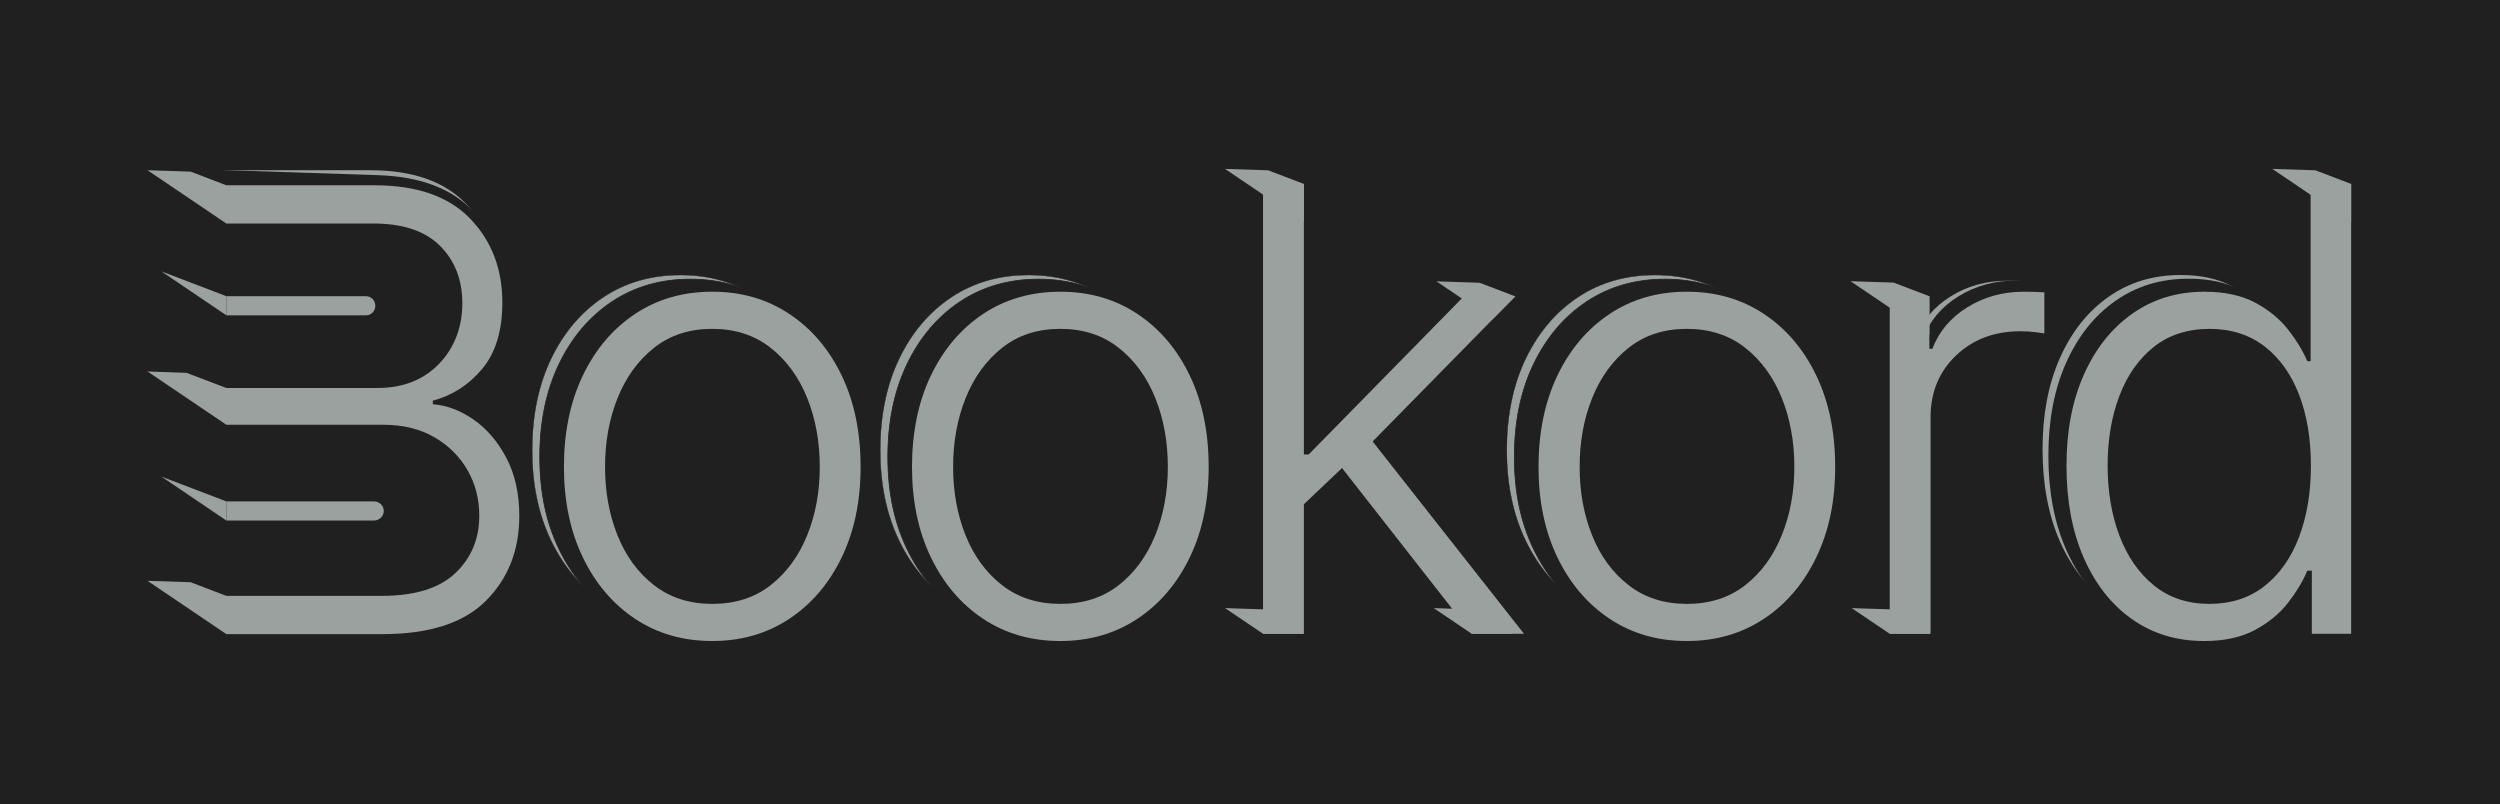 <?xml version="1.0" encoding="UTF-8"?>
<svg id="Layer_2" data-name="Layer 2" xmlns="http://www.w3.org/2000/svg" viewBox="0 0 3182.62 1024">
  <defs>
    <style>
      .cls-1 {
        stroke-width: .5px;
      }

      .cls-1, .cls-2 {
        fill: #9ba19f;
      }

      .cls-1, .cls-3 {
        stroke: #231f20;
        stroke-miterlimit: 10;
      }

      .cls-4, .cls-3 {
        fill: #202020;
      }

      .cls-5 {
        fill: none;
      }
    </style>
  </defs>
  <g id="bg">
    <rect id="bounds" class="cls-5" width="3182.62" height="1024"/>
    <rect id="fill" class="cls-4" width="3182.62" height="1024"/>
  </g>
  <g id="Bookord">
    <g id="ookrd">
      <g>
        <path class="cls-1" d="m866.27,794.77c-37.21,0-69.95-9.42-98.24-28.25-28.29-18.83-50.46-44.9-66.52-78.21-16.05-33.3-24.08-71.74-24.08-115.3s8.03-82.82,24.08-116.26c16.06-33.44,38.23-59.57,66.52-78.4,28.29-18.83,61.03-28.25,98.24-28.25s69.63,9.42,98.05,28.25c28.41,18.83,50.65,44.97,66.71,78.4,16.06,33.44,24.08,72.19,24.08,116.26s-8.03,81.99-24.08,115.3c-16.05,33.31-38.29,59.38-66.71,78.21-28.42,18.83-61.1,28.25-98.05,28.25Zm0-47.27c29.3,0,54.09-7.94,74.35-23.83,20.26-15.88,35.74-37.02,46.45-63.41,10.7-26.39,16.06-55.47,16.06-87.24s-5.35-61.3-16.06-87.82c-10.7-26.52-26.25-47.78-46.64-63.8-20.39-16.01-45.11-24.02-74.16-24.02s-53.71,8.01-73.97,24.02c-20.26,16.02-35.74,37.28-46.45,63.8-10.7,26.52-16.05,55.79-16.05,87.82s5.29,60.86,15.86,87.24c10.57,26.39,26.05,47.53,46.45,63.41,20.39,15.89,45.11,23.83,74.16,23.83Z"/>
        <path class="cls-3" d="m1046.24,463.67c-16.3-33.95-38.88-60.5-67.74-79.62-28.86-19.12-62.05-28.69-99.58-28.69s-71.05,9.57-99.78,28.69c-28.73,19.12-51.24,45.67-67.55,79.62-16.3,33.96-24.46,73.32-24.46,118.07s8.16,83.27,24.46,117.09c16.31,33.83,38.82,60.31,67.55,79.43,28.73,19.12,61.99,28.69,99.78,28.69s70.72-9.57,99.58-28.69c28.86-19.12,51.44-45.6,67.74-79.43,16.31-33.82,24.46-72.86,24.46-117.09s-8.15-84.11-24.46-118.07Z"/>
        <path class="cls-2" d="m906.74,816.04c-37.21,0-69.95-9.42-98.24-28.25-28.29-18.83-50.46-44.9-66.52-78.21-16.05-33.3-24.08-71.74-24.08-115.3s8.03-82.82,24.08-116.26c16.06-33.44,38.23-59.57,66.52-78.4,28.29-18.83,61.03-28.25,98.24-28.25s69.63,9.42,98.05,28.25c28.41,18.83,50.65,44.97,66.71,78.4,16.06,33.44,24.08,72.19,24.08,116.26s-8.03,81.99-24.08,115.3c-16.05,33.31-38.29,59.38-66.71,78.21-28.42,18.83-61.1,28.25-98.05,28.25Zm0-47.27c29.3,0,54.09-7.94,74.35-23.83,20.26-15.88,35.74-37.02,46.45-63.41,10.7-26.39,16.06-55.47,16.06-87.24s-5.35-61.3-16.06-87.82c-10.7-26.52-26.25-47.78-46.64-63.8-20.39-16.01-45.11-24.02-74.16-24.02s-53.71,8.01-73.97,24.02c-20.26,16.02-35.74,37.28-46.45,63.8-10.7,26.52-16.05,55.79-16.05,87.82s5.29,60.86,15.86,87.24c10.57,26.39,26.05,47.53,46.45,63.41,20.39,15.89,45.11,23.83,74.16,23.83Z"/>
      </g>
      <g>
        <path class="cls-1" d="m1309.37,794.77c-37.21,0-69.95-9.42-98.24-28.25-28.29-18.83-50.46-44.9-66.52-78.21-16.05-33.3-24.08-71.74-24.08-115.3s8.03-82.82,24.08-116.26c16.06-33.44,38.23-59.57,66.52-78.4,28.29-18.83,61.03-28.25,98.24-28.25s69.63,9.42,98.05,28.25c28.41,18.83,50.65,44.97,66.71,78.4,16.06,33.44,24.08,72.19,24.08,116.26s-8.03,81.99-24.08,115.3c-16.05,33.31-38.29,59.38-66.71,78.21-28.42,18.83-61.1,28.25-98.05,28.25Zm0-47.27c29.3,0,54.09-7.94,74.35-23.83,20.26-15.88,35.74-37.02,46.45-63.41,10.7-26.39,16.06-55.47,16.06-87.24s-5.35-61.3-16.06-87.82c-10.7-26.52-26.25-47.78-46.64-63.8-20.39-16.01-45.11-24.02-74.16-24.02s-53.71,8.01-73.97,24.02c-20.26,16.02-35.74,37.28-46.45,63.8-10.7,26.52-16.05,55.79-16.05,87.82s5.29,60.86,15.86,87.24c10.57,26.39,26.05,47.53,46.45,63.41,20.39,15.89,45.11,23.83,74.16,23.83Z"/>
        <path class="cls-3" d="m1489.35,463.67c-16.3-33.95-38.88-60.5-67.74-79.62-28.86-19.12-62.05-28.69-99.58-28.69s-71.05,9.57-99.78,28.69c-28.73,19.12-51.24,45.67-67.55,79.62-16.3,33.96-24.46,73.32-24.46,118.07s8.16,83.27,24.46,117.09c16.31,33.83,38.82,60.31,67.55,79.43,28.73,19.12,61.99,28.69,99.78,28.69s70.72-9.57,99.58-28.69c28.86-19.12,51.44-45.6,67.74-79.43,16.31-33.82,24.46-72.86,24.46-117.09s-8.15-84.11-24.46-118.07Z"/>
        <path class="cls-2" d="m1349.85,816.04c-37.21,0-69.95-9.42-98.24-28.25-28.29-18.83-50.46-44.9-66.52-78.21-16.05-33.3-24.08-71.74-24.08-115.3s8.03-82.82,24.08-116.26c16.06-33.44,38.23-59.57,66.52-78.4,28.29-18.83,61.03-28.25,98.24-28.25s69.63,9.42,98.05,28.25c28.41,18.83,50.65,44.97,66.71,78.4,16.06,33.44,24.08,72.19,24.08,116.26s-8.03,81.99-24.08,115.3c-16.05,33.31-38.29,59.38-66.71,78.21-28.42,18.83-61.1,28.25-98.05,28.25Zm0-47.27c29.3,0,54.09-7.94,74.35-23.83,20.26-15.88,35.74-37.02,46.45-63.41,10.7-26.39,16.06-55.47,16.06-87.24s-5.35-61.3-16.06-87.82c-10.7-26.52-26.25-47.78-46.64-63.8-20.39-16.01-45.11-24.02-74.16-24.02s-53.71,8.01-73.97,24.02c-20.26,16.02-35.74,37.28-46.45,63.8-10.7,26.52-16.05,55.79-16.05,87.82s5.29,60.86,15.86,87.24c10.57,26.39,26.05,47.53,46.45,63.41,20.39,15.89,45.11,23.83,74.16,23.83Z"/>
      </g>
      <g>
        <polygon class="cls-2" points="1659.9 234.17 1614.41 216.8 1559.54 215.02 1659.9 282.87 1659.9 234.17"/>
        <polygon class="cls-2" points="1900.17 406.51 1929.02 377.32 1883.53 359.95 1828.66 358.17 1900.17 406.51"/>
        <polygon class="cls-2" points="1607.91 775.72 1559.54 774.16 1607.91 806.82 1659.9 806.82 1607.91 775.72"/>
        <polygon class="cls-2" points="1873.58 775.72 1825.22 774.16 1873.58 806.82 1925.57 806.82 1873.58 775.72"/>
        <path class="cls-2" d="m1607.91,806.82V234.17h51.99v344.36h6.12l197.63-201.39h65.37l-181.58,184.86,192.66,244.82h-66.51l-165.14-211-48.55,46.12v164.88h-51.99Z"/>
      </g>
      <g>
        <path class="cls-1" d="m2106.96,794.77c-37.21,0-69.95-9.42-98.24-28.25-28.29-18.83-50.46-44.9-66.52-78.21-16.05-33.3-24.08-71.74-24.08-115.3s8.03-82.82,24.08-116.26c16.06-33.44,38.23-59.57,66.52-78.4,28.29-18.83,61.03-28.25,98.24-28.25s69.63,9.42,98.05,28.25c28.41,18.83,50.65,44.97,66.71,78.4,16.06,33.44,24.08,72.19,24.08,116.26s-8.03,81.99-24.08,115.3c-16.05,33.31-38.29,59.38-66.71,78.21-28.42,18.83-61.1,28.25-98.05,28.25Zm0-47.27c29.3,0,54.09-7.94,74.35-23.83,20.26-15.88,35.74-37.02,46.45-63.41,10.7-26.39,16.06-55.47,16.06-87.24s-5.35-61.3-16.06-87.82c-10.7-26.52-26.25-47.78-46.64-63.8-20.39-16.01-45.11-24.02-74.16-24.02s-53.71,8.01-73.97,24.02c-20.26,16.02-35.74,37.28-46.45,63.8-10.7,26.52-16.05,55.79-16.05,87.82s5.29,60.86,15.86,87.24c10.57,26.39,26.05,47.53,46.45,63.41,20.39,15.89,45.11,23.83,74.16,23.83Z"/>
        <path class="cls-3" d="m2286.94,463.67c-16.3-33.95-38.88-60.5-67.74-79.62-28.86-19.12-62.05-28.69-99.58-28.69s-71.05,9.57-99.78,28.69c-28.73,19.12-51.24,45.67-67.55,79.62-16.3,33.96-24.46,73.32-24.46,118.07s8.16,83.27,24.46,117.09c16.31,33.83,38.82,60.31,67.55,79.43,28.73,19.12,61.99,28.69,99.78,28.69s70.72-9.57,99.58-28.69c28.86-19.12,51.44-45.6,67.74-79.43,16.31-33.82,24.46-72.86,24.46-117.09s-8.15-84.11-24.46-118.07Z"/>
        <path class="cls-2" d="m2147.44,816.04c-37.21,0-69.95-9.42-98.24-28.25-28.29-18.83-50.46-44.9-66.52-78.21-16.05-33.3-24.08-71.74-24.08-115.3s8.03-82.82,24.08-116.26c16.06-33.44,38.23-59.57,66.52-78.4,28.29-18.83,61.03-28.25,98.24-28.25s69.63,9.42,98.05,28.25c28.41,18.83,50.65,44.97,66.71,78.4,16.06,33.44,24.08,72.19,24.08,116.26s-8.03,81.99-24.08,115.3c-16.05,33.31-38.29,59.38-66.71,78.21-28.42,18.83-61.1,28.25-98.05,28.25Zm0-47.27c29.3,0,54.09-7.94,74.35-23.83,20.26-15.88,35.74-37.02,46.45-63.41,10.7-26.39,16.06-55.47,16.06-87.24s-5.35-61.3-16.06-87.82c-10.7-26.52-26.25-47.78-46.64-63.8-20.39-16.01-45.11-24.02-74.16-24.02s-53.71,8.01-73.97,24.02c-20.26,16.02-35.74,37.28-46.45,63.8-10.7,26.52-16.05,55.79-16.05,87.82s5.29,60.86,15.86,87.24c10.57,26.39,26.05,47.53,46.45,63.41,20.39,15.89,45.11,23.83,74.16,23.83Z"/>
      </g>
      <g>
        <path class="cls-2" d="m2438.99,430.01c8.41-22.03,23.25-39.65,44.53-52.85,21.28-13.19,45.17-19.79,71.68-19.79,4.07,0,8.66.07,13.76.19,5.09.13,9.3.32,12.62.58v52.27c-1.79-.25-5.61-.77-11.47-1.54-5.87-.77-12.23-1.15-19.11-1.15-33.13,0-60.46,10.32-82,30.94-21.54,20.63-32.3,46.83-32.3,78.59"/>
        <path class="cls-4" d="m2447.97,430.9c8.53-22.36,23.59-40.23,45.19-53.62,21.59-13.39,45.83-20.08,72.72-20.08,4.13,0,8.79.07,13.96.19,5.17.13,9.44.33,12.8.58v53.03c-1.81-.26-6.6,9.41-11.81,12.39-8.57,4.89-12.84,6.17-17.62,11.26-3.43,3.65-5.32,9.18-27.17,30.1-21.85,20.93-16.9,16.64-90.4,54.66"/>
        <path class="cls-2" d="m2405.71,806.82v-429.68h50.46v66.87h3.82c8.41-22.03,23.25-39.65,44.53-52.85,21.28-13.19,45.17-19.79,71.68-19.79,4.07,0,8.66.07,13.76.19,5.09.13,9.3.32,12.62.58v52.27c-1.79-.25-5.61-.77-11.47-1.54-5.87-.77-12.23-1.15-19.11-1.15-33.13,0-60.46,10.32-82,30.94-21.54,20.63-32.3,46.83-32.3,78.59v275.56h-51.99Z"/>
        <polygon class="cls-2" points="2456.17 377.14 2410.68 359.76 2355.81 357.99 2456.17 425.84 2456.17 377.14"/>
        <polygon class="cls-2" points="2405.66 775.72 2357.29 774.16 2405.66 806.82 2457.65 806.82 2405.66 775.72"/>
      </g>
      <g>
        <path class="cls-2" d="m2906.84,438.49c-5.6-13.07-13.69-26.38-24.27-39.96-10.58-13.57-24.53-25.04-41.85-34.4-17.34-9.35-39-14.02-64.99-14.02-34.66,0-65.19,9.29-91.56,27.86-26.38,18.58-46.96,44.46-61.74,77.64-14.78,33.18-22.17,71.93-22.17,116.26s7.33,83.58,21.98,117.03c14.65,33.43,35.1,59.44,61.35,78.02,26.25,18.58,56.84,27.86,91.75,27.86,25.74,0,47.34-4.67,64.8-14.02,17.45-9.35,31.53-20.95,42.24-34.78,10.71-13.84,18.86-27.42,24.46-40.74,0,0,35.05-93.44,35.05-129.79l-35.05-136.94Zm-10.51,223.88c-10.07,26.52-24.72,47.34-43.96,62.45-19.25,15.12-42.62,22.68-70.15,22.68s-51.29-7.82-70.53-23.45c-19.24-15.62-33.89-36.7-43.96-63.22-10.07-26.52-15.09-56.31-15.09-89.36s4.96-62.32,14.9-88.59c9.94-26.26,24.52-47.08,43.77-62.45,19.24-15.37,42.87-23.06,70.91-23.06s50.9,7.44,70.15,22.29c19.24,14.86,33.89,35.36,43.96,61.49,10.07,26.14,15.1,56.25,15.1,90.32s-5.03,64.38-15.1,90.9Z"/>
        <path class="cls-4" d="m2919.16,444.6c-5.69-13.27-13.91-26.8-24.66-40.6-10.75-13.79-24.93-25.44-42.52-34.95-17.62-9.5-39.62-14.25-66.03-14.25-35.22,0-66.23,9.44-93.02,28.3-26.8,18.88-47.71,45.17-62.73,78.89-15.02,33.71-22.53,73.08-22.53,118.12s7.45,84.92,22.34,118.9c14.89,33.97,35.66,60.39,62.33,79.27,26.67,18.88,57.75,28.3,93.22,28.3,26.15,0,48.09-4.75,65.83-14.25,17.73-9.5,32.04-21.28,42.92-35.34,10.88-14.07,19.16-27.86,24.85-41.4,0,0,35.61-94.94,35.61-131.87l-35.61-139.13Z"/>
        <polygon class="cls-2" points="2993.12 234.17 2947.63 216.8 2892.76 215.02 2993.12 282.87 2993.12 234.17"/>
        <path class="cls-2" d="m2805.81,816.04c-34.92,0-65.5-9.28-91.74-27.86-26.25-18.57-46.7-44.58-61.35-78.02-14.66-33.44-21.98-72.45-21.98-117.03s7.39-83.07,22.17-116.26c14.78-33.18,35.36-59.05,61.74-77.63,26.38-18.57,56.89-27.86,91.55-27.86,25.99,0,47.65,4.68,64.99,14.03,17.33,9.36,31.28,20.82,41.86,34.4,10.57,13.58,18.67,26.9,24.27,39.97h4.21v-225.6h51.61v572.65h-50.08v-80.32h-5.73c-5.61,13.33-13.76,26.9-24.47,40.74-10.7,13.84-24.79,25.43-42.24,34.78-17.46,9.35-39.06,14.03-64.8,14.03Zm6.88-47.27c27.52,0,50.9-7.55,70.15-22.68,19.24-15.11,33.89-35.93,43.96-62.45,10.06-26.52,15.1-56.81,15.1-90.89s-5.04-64.18-15.1-90.32c-10.07-26.13-24.72-46.63-43.96-61.49-19.24-14.86-42.62-22.29-70.15-22.29s-51.67,7.69-70.91,23.06c-19.24,15.37-33.83,36.19-43.77,62.45-9.94,26.27-14.91,55.79-14.91,88.59s5.03,62.84,15.1,89.36c10.06,26.52,24.72,47.6,43.96,63.22,19.24,15.63,42.75,23.44,70.53,23.44Z"/>
      </g>
    </g>
    <g>
      <g id="top_" data-name="top )">
        <path class="cls-5" d="m254.47,377.06c-6.52,0-11.8,5.45-11.8,12.17h0c0,6.72,5.28,12.17,11.8,12.17h33.68v-24.35h-33.68Z"/>
        <path class="cls-2" d="m466,377.06h-177.85v24.35h177.85c6.52,0,11.8-5.45,11.8-12.17h0c0-6.72-5.28-12.17-11.8-12.17Z"/>
        <polygon class="cls-2" points="288.15 377.06 205.43 345.47 208.27 347.39 288.15 401.41 288.15 377.06"/>
      </g>
      <g id="bottom_" data-name="bottom )">
        <path class="cls-5" d="m265.22,639.96c-6.52,0-11.8,5.45-11.8,12.17h0c0,6.72,5.28,12.17,11.8,12.17h33.68v-24.35h-33.68Z"/>
        <path class="cls-2" d="m476.08,638.29h-187.93v24.35h187.93c6.89,0,12.47-5.45,12.47-12.17h0c0-6.72-5.58-12.17-12.47-12.17Z"/>
        <polygon class="cls-2" points="288.15 638.29 205.43 606.7 208.27 608.61 288.15 662.64 288.15 638.29"/>
      </g>
      <g>
        <path class="cls-2" d="m633.98,365.87c0-42.69-13.63-78.22-40.9-106.6-27.27-28.38-67.92-42.57-121.95-42.57h-188.5s0,48.7,0,48.7h0s52.8,0,52.8,0h139.65v.07c34.91.82,61.42,10.26,79.52,28.31,18.96,18.92,28.45,43.34,28.45,73.25"/>
        <path class="cls-4" d="m641.32,379.68c1.42-43.29-11.22-79.78-37.93-109.46-26.71-29.69-67.46-45.43-122.26-47.23l-191.16-6.27-26.96-.88-.87,26.48-.75,22.9,80.5,2.64,57.46,25.41,52.96,17.46c35.37,2,10.63-4,44.61,41.65,18.6,19.82,29.47,39.7,92.7,26.78"/>
      </g>
      <path class="cls-2" d="m644.52,582.72c-11.03-20.84-24.97-37.07-41.82-48.71-16.86-11.63-34.09-18.08-51.69-19.37v-4.6c25.03-6.65,46.04-20.2,63.02-40.65,16.97-20.45,25.47-48.58,25.47-84.37,0-42.69-13.63-78.22-40.9-106.6-27.27-28.38-67.92-42.57-121.95-42.57h-188.5s-45.49-17.37-45.49-17.37l-54.87-1.78,100.36,67.85h0s52.8,0,52.8,0h139.65v.07c34.91.82,61.42,10.26,79.52,28.31,18.96,18.92,28.45,43.34,28.45,73.25s-9.91,56.62-29.74,77.08c-19.78,20.4-45.86,30.63-78.23,30.68h0s-.23,0-.23,0h-192.22l-50.57-19.28-49.79-1.78,100.36,67.85h200.03c24.53,0,45.91,5.18,64.13,15.53,18.22,10.36,32.41,24.3,42.57,41.81,10.16,17.51,15.25,37,15.25,58.47,0,29.41-10.16,53.76-30.49,73.06-20.33,19.31-51.56,28.95-93.69,28.95h-197.8s-45.49-17.36-45.49-17.36l-54.87-1.78,100.36,67.85h198.91c59.49,0,103.36-14.18,131.62-42.56,28.26-28.38,42.39-64.3,42.39-107.77,0-28.63-5.52-53.36-16.55-74.2Z"/>
    </g>
  </g>
</svg>